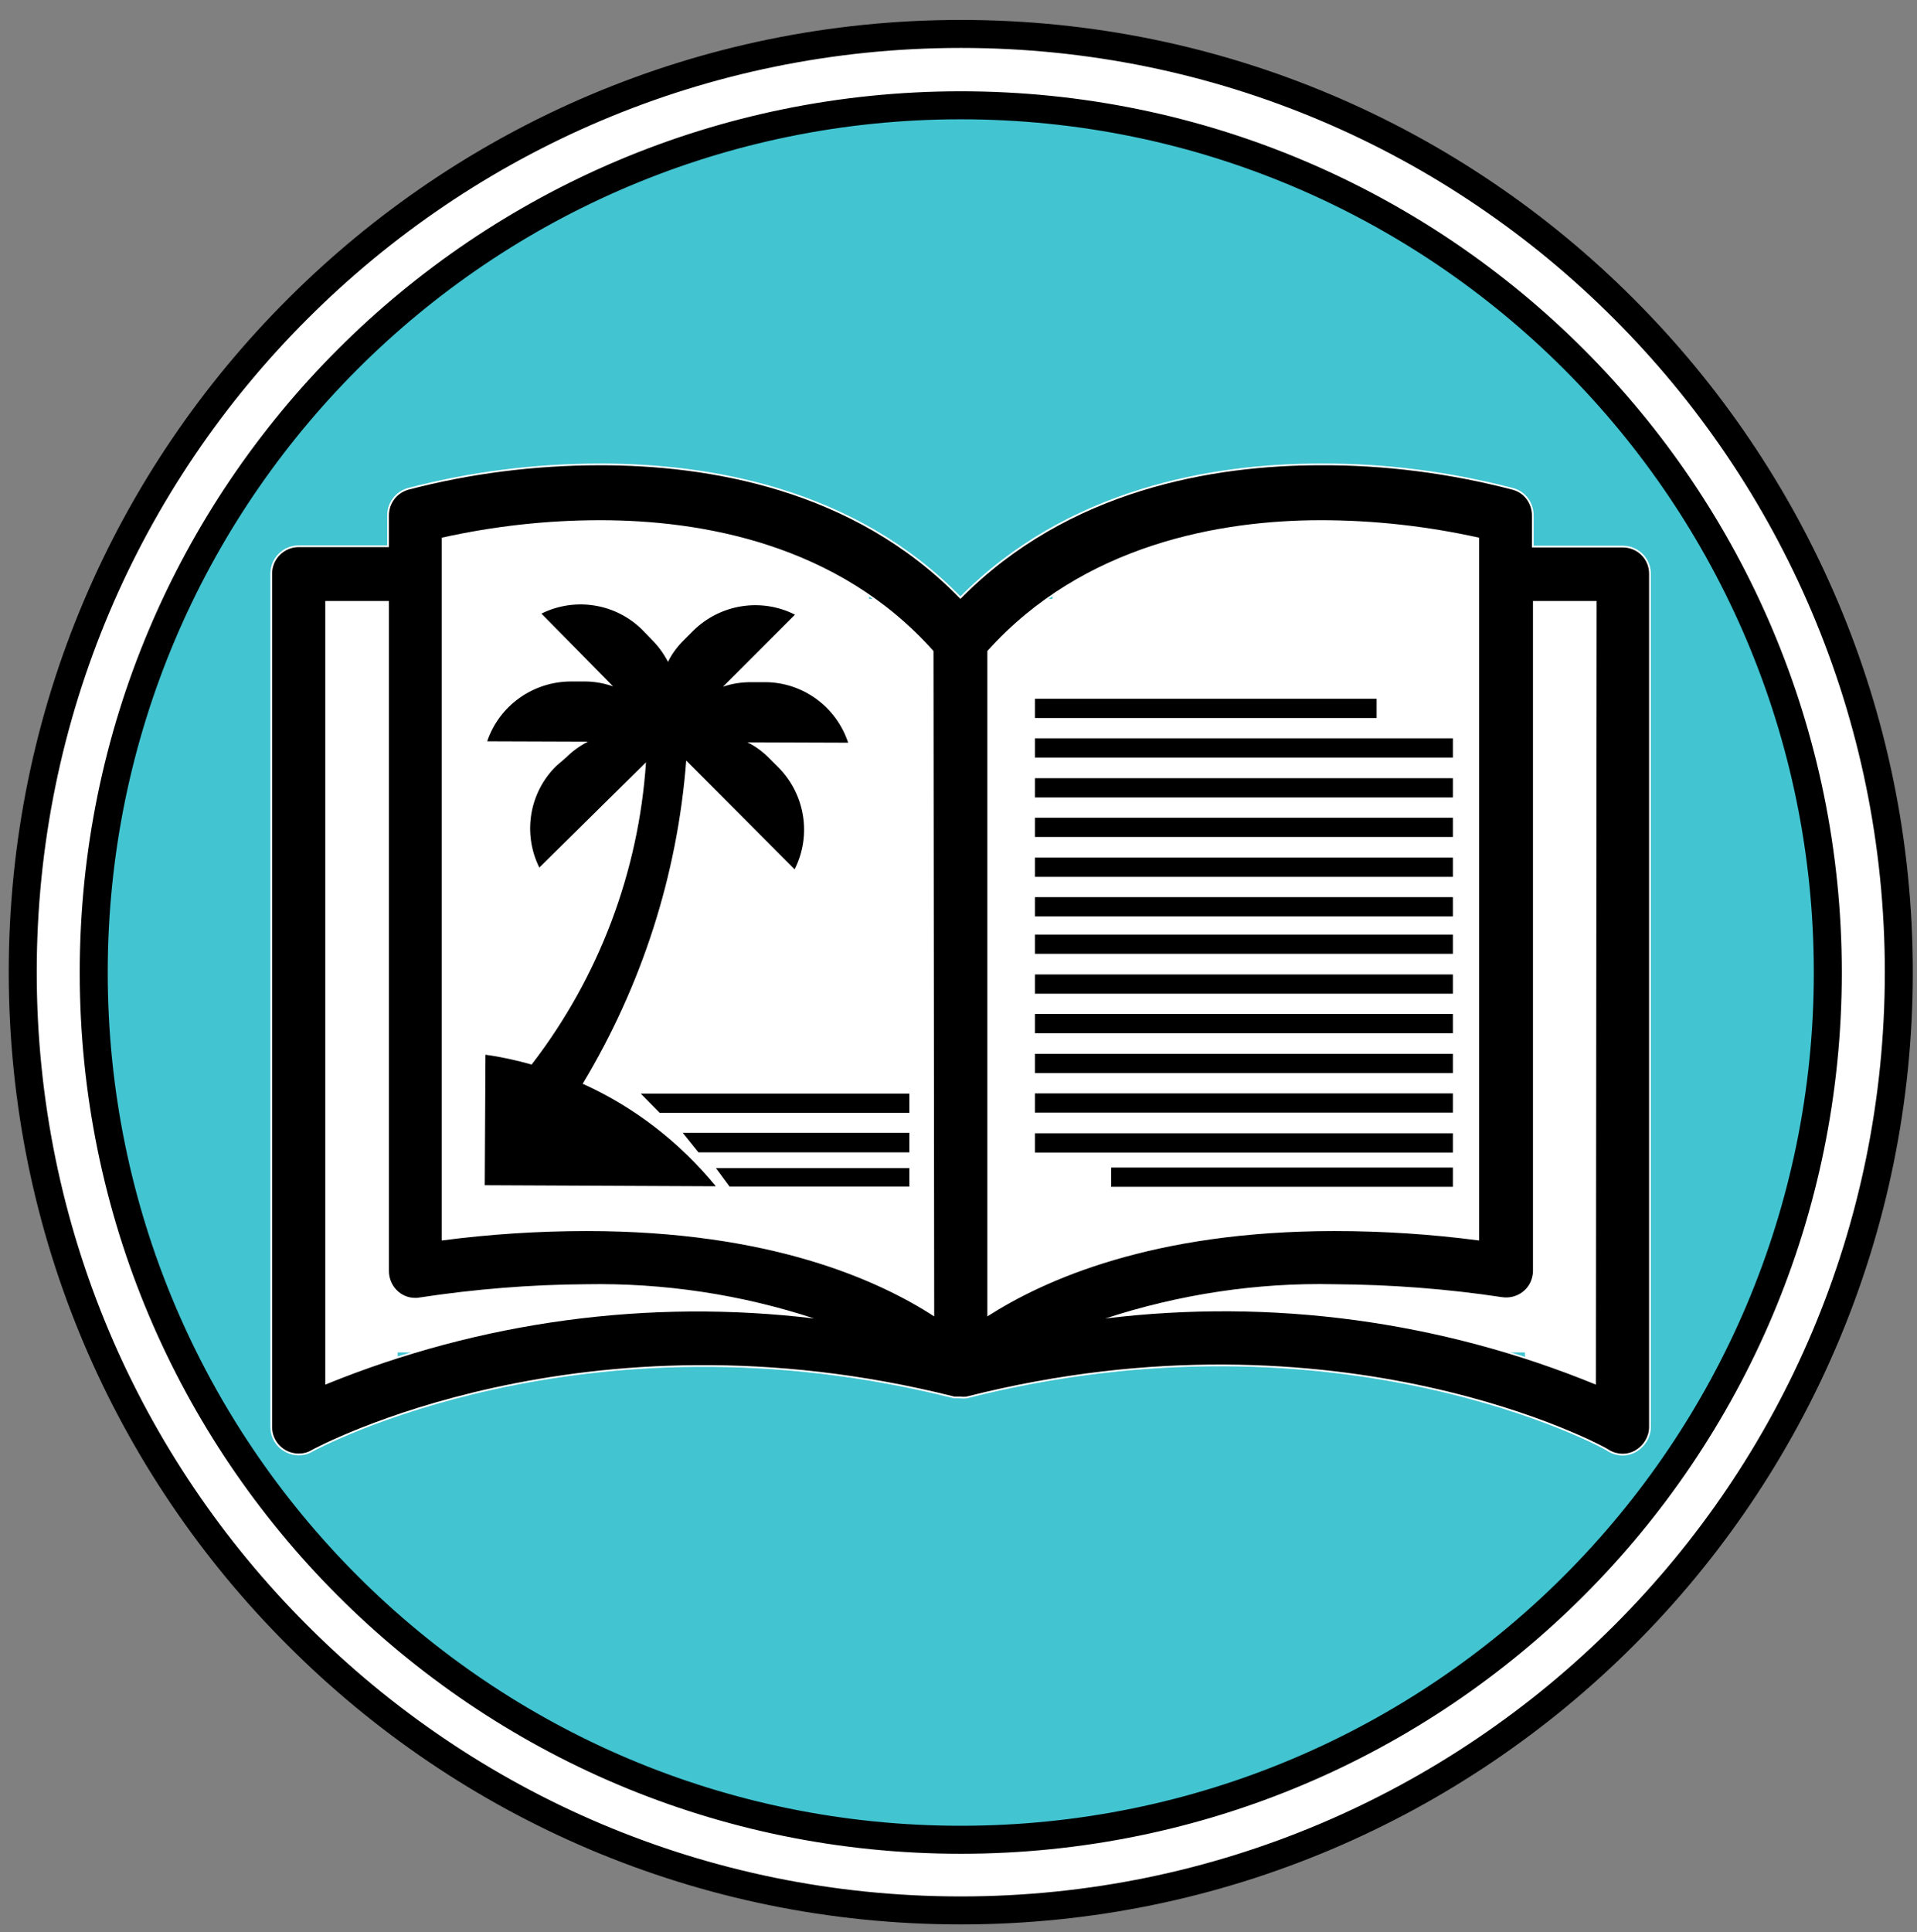 <?xml version="1.0" encoding="utf-8"?>
<!-- Generator: Adobe Illustrator 25.3.1, SVG Export Plug-In . SVG Version: 6.00 Build 0)  -->
<svg version="1.1" id="Layer_1" xmlns="http://www.w3.org/2000/svg" xmlns:xlink="http://www.w3.org/1999/xlink" x="0px" y="0px"
	 viewBox="0 0 548.1 552.3" style="enable-background:new 0 0 548.1 552.3;" xml:space="preserve">
<rect x="0" y="0" width="548.1" height="552.3" fill="#808080" stroke="none"/>
<style type="text/css">
	.st0{fill:#42C4D1;}
	.st1{fill:#FFFFFF;}
	.st2{fill:#FFFFFF;stroke:#000000;stroke-width:8;stroke-miterlimit:10;}
	.st3{fill:none;stroke:#FFFFFF;}
	.st4{fill:none;stroke:#000000;stroke-width:5.5;stroke-miterlimit:10;}
</style>
<circle class="st0" cx="278.6" cy="274" r="256.7"/>
<rect x="436" y="370.4" class="st1" width="30.8" height="25.4"/>
<rect x="85.2" y="376.2" class="st1" width="28.5" height="19.6"/>
<rect x="312.9" y="145.3" class="st1" width="116.2" height="42.4"/>
<rect x="300.9" y="156.5" class="st1" width="103.2" height="52.8"/>
<rect x="186.5" y="160.7" class="st1" width="62" height="22.2"/>
<rect x="113.7" y="148.7" class="st1" width="130.3" height="41.4"/>
<rect x="88.3" y="171.2" class="st1" width="374.7" height="215.4"/>
<path class="st2" d="M450,102.7c-44.8-44.8-106.8-72.6-175.3-72.6c-68.4,0-130.4,27.7-175.3,72.6c-44.8,44.8-72.6,106.8-72.6,175.3
	c0,68.4,27.7,130.4,72.6,175.3c44.9,44.9,106.8,72.6,175.3,72.6c68.4,0,130.4-27.7,175.3-72.6c44.8-44.8,72.6-106.8,72.6-175.3
	C522.6,209.5,494.8,147.5,450,102.7 M274.7,9.7c74.1,0,141.1,30,189.6,78.6c48.5,48.5,78.6,115.6,78.6,189.6
	c0,74-30,141.1-78.6,189.6c-48.5,48.5-115.6,78.6-189.6,78.6c-74.1,0-141.1-30-189.6-78.6C36.5,419,6.5,352,6.5,277.9
	c0-74.1,30-141.1,78.6-189.6C133.6,39.8,200.6,9.7,274.7,9.7z"/>
<g>
	<g>
		<g>
			<g>
				<path class="st1" d="M464,156.5C464,156.5,463.9,156.5,464,156.5L464,156.5h-26v-8.9c0.1-3.5-2.1-6.7-5.5-7.6
					c-18-4.7-36.5-7.1-55-7c-30.5,0-72.1,6.9-102.9,38.2C244,139.6,202.1,133,171.7,133c-18.6,0-37.1,2.3-55,7
					c-3.4,1-5.6,4.1-5.5,7.6v8.8H85.4c-4.2,0-7.6,3.4-7.6,7.6v243.9c0,4.2,3.4,7.6,7.6,7.6c1.3,0,2.6-0.3,3.7-1
					c0.8-0.4,77.1-42.1,183.7-15.3h1.1h0.7c0.6,0.1,1.2,0.1,1.8,0c106.9-27.1,183.2,14.6,183.7,15.3c2.4,1.4,5.3,1.4,7.6,0
					c2.3-1.4,3.8-3.9,3.8-6.6V164.2C471.6,159.9,468.2,156.5,464,156.5z M93,395.8v-224h18.2v191.5c0,4.2,3.3,7.7,7.5,7.7
					c0.4,0,0.8,0,1.2-0.1c15.8-2.4,31.7-3.7,47.7-3.8c22.1-0.4,44.2,2.9,65.2,9.8C185.5,371.2,137.3,377.7,93,395.8z M167.8,351.9
					c-13.9,0-27.8,0.9-41.5,2.7V153.7c14.9-3.3,30-5,45.3-5c28.6,0,67.9,6.6,95.3,37.4l0.2,190.2
					C251.1,365.9,220.1,351.9,167.8,351.9z M282.3,186.1c27.3-30.5,66.7-37.4,95.3-37.4c15.2,0,30.4,1.7,45.3,5v200.9
					c-13.7-1.8-27.5-2.7-41.3-2.7c-52.1,0-83.1,14-99.3,24.4V186.1z M456.3,395.8c-44.4-18.2-92.7-24.7-140.3-18.9
					c21.1-6.9,43.3-10.3,65.5-9.8c16.1,0.1,32.1,1.3,48,3.7c4.2,0.6,8.1-2.2,8.7-6.4c0.1-0.4,0.1-0.8,0.1-1.2V171.8h18.2
					L456.3,395.8z"/>
			</g>
		</g>
	</g>
	<g>
		<g>
			<g>
				<path class="st3" d="M464,156.5C464,156.5,463.9,156.5,464,156.5L464,156.5h-26v-8.9c0.1-3.5-2.1-6.7-5.5-7.6
					c-18-4.7-36.5-7.1-55-7c-30.5,0-72.1,6.9-102.9,38.2C244,139.6,202.1,133,171.7,133c-18.6,0-37.1,2.3-55,7
					c-3.4,1-5.6,4.1-5.5,7.6v8.8H85.4c-4.2,0-7.6,3.4-7.6,7.6v243.9c0,4.2,3.4,7.6,7.6,7.6c1.3,0,2.6-0.3,3.7-1
					c0.8-0.4,77.1-42.1,183.7-15.3h1.1h0.7c0.6,0.1,1.2,0.1,1.8,0c106.9-27.1,183.2,14.6,183.7,15.3c2.4,1.4,5.3,1.4,7.6,0
					c2.3-1.4,3.8-3.9,3.8-6.6V164.2C471.6,159.9,468.2,156.5,464,156.5z M93,395.8v-224h18.2v191.5c0,4.2,3.3,7.7,7.5,7.7
					c0.4,0,0.8,0,1.2-0.1c15.8-2.4,31.7-3.7,47.7-3.8c22.1-0.4,44.2,2.9,65.2,9.8C185.5,371.2,137.3,377.7,93,395.8z M167.8,351.9
					c-13.9,0-27.8,0.9-41.5,2.7V153.7c14.9-3.3,30-5,45.3-5c28.6,0,67.9,6.6,95.3,37.4l0.2,190.2
					C251.1,365.9,220.1,351.9,167.8,351.9z M282.3,186.1c27.3-30.5,66.7-37.4,95.3-37.4c15.2,0,30.4,1.7,45.3,5v200.9
					c-13.7-1.8-27.5-2.7-41.3-2.7c-52.1,0-83.1,14-99.3,24.4V186.1z M456.3,395.8c-44.4-18.2-92.7-24.7-140.3-18.9
					c21.1-6.9,43.3-10.3,65.5-9.8c16.1,0.1,32.1,1.3,48,3.7c4.2,0.6,8.1-2.2,8.7-6.4c0.1-0.4,0.1-0.8,0.1-1.2V171.8h18.2
					L456.3,395.8z"/>
			</g>
		</g>
	</g>
	<g>
		<g>
			<g>
				<path class="st1" d="M464,156.5C464,156.5,463.9,156.5,464,156.5L464,156.5h-26v-8.9c0.1-3.5-2.1-6.7-5.5-7.6
					c-18-4.7-36.5-7.1-55-7c-30.5,0-72.1,6.9-102.9,38.2C244,139.6,202.1,133,171.7,133c-18.6,0-37.1,2.3-55,7
					c-3.4,1-5.6,4.1-5.5,7.6v8.8H85.4c-4.2,0-7.6,3.4-7.6,7.6v243.9c0,4.2,3.4,7.6,7.6,7.6c1.3,0,2.6-0.3,3.7-1
					c0.8-0.4,77.1-42.1,183.7-15.3h1.1h0.7c0.6,0.1,1.2,0.1,1.8,0c106.9-27.1,183.2,14.6,183.7,15.3c2.4,1.4,5.3,1.4,7.6,0
					c2.3-1.4,3.8-3.9,3.8-6.6V164.2C471.6,159.9,468.2,156.5,464,156.5z M93,395.8v-224h18.2v191.5c0,4.2,3.3,7.7,7.5,7.7
					c0.4,0,0.8,0,1.2-0.1c15.8-2.4,31.7-3.7,47.7-3.8c22.1-0.4,44.2,2.9,65.2,9.8C185.5,371.2,137.3,377.7,93,395.8z M167.8,351.9
					c-13.9,0-27.8,0.9-41.5,2.7V153.7c14.9-3.3,30-5,45.3-5c28.6,0,67.9,6.6,95.3,37.4l0.2,190.2
					C251.1,365.9,220.1,351.9,167.8,351.9z M282.3,186.1c27.3-30.5,66.7-37.4,95.3-37.4c15.2,0,30.4,1.7,45.3,5v200.9
					c-13.7-1.8-27.5-2.7-41.3-2.7c-52.1,0-83.1,14-99.3,24.4V186.1z M456.3,395.8c-44.4-18.2-92.7-24.7-140.3-18.9
					c21.1-6.9,43.3-10.3,65.5-9.8c16.1,0.1,32.1,1.3,48,3.7c4.2,0.6,8.1-2.2,8.7-6.4c0.1-0.4,0.1-0.8,0.1-1.2V171.8h18.2
					L456.3,395.8z"/>
			</g>
		</g>
	</g>
	<g>
		<g>
			<g>
				<path d="M464,156.5C464,156.5,463.9,156.5,464,156.5L464,156.5h-26v-8.9c0.1-3.5-2.1-6.7-5.5-7.6c-18-4.7-36.5-7.1-55-7
					c-30.5,0-72.1,6.9-102.9,38.2C244,139.6,202.1,133,171.7,133c-18.6,0-37.1,2.3-55,7c-3.4,1-5.6,4.1-5.5,7.6v8.8H85.4
					c-4.2,0-7.6,3.4-7.6,7.6v243.9c0,4.2,3.4,7.6,7.6,7.6c1.3,0,2.6-0.3,3.7-1c0.8-0.4,77.1-42.1,183.7-15.3h1.1h0.7
					c0.6,0.1,1.2,0.1,1.8,0c106.9-27.1,183.2,14.6,183.7,15.3c2.4,1.4,5.3,1.4,7.6,0c2.3-1.4,3.8-3.9,3.8-6.6V164.2
					C471.6,159.9,468.2,156.5,464,156.5z M93,395.8v-224h18.2v191.5c0,4.2,3.3,7.7,7.5,7.7c0.4,0,0.8,0,1.2-0.1
					c15.8-2.4,31.7-3.7,47.7-3.8c22.1-0.4,44.2,2.9,65.2,9.8C185.5,371.2,137.3,377.7,93,395.8z M167.8,351.9
					c-13.9,0-27.8,0.9-41.5,2.7V153.7c14.9-3.3,30-5,45.3-5c28.6,0,67.9,6.6,95.3,37.4l0.2,190.2
					C251.1,365.9,220.1,351.9,167.8,351.9z M282.3,186.1c27.3-30.5,66.7-37.4,95.3-37.4c15.2,0,30.4,1.7,45.3,5v200.9
					c-13.7-1.8-27.5-2.7-41.3-2.7c-52.1,0-83.1,14-99.3,24.4V186.1z M456.3,395.8c-44.4-18.2-92.7-24.7-140.3-18.9
					c21.1-6.9,43.3-10.3,65.5-9.8c16.1,0.1,32.1,1.3,48,3.7c4.2,0.6,8.1-2.2,8.7-6.4c0.1-0.4,0.1-0.8,0.1-1.2V171.8h18.2
					L456.3,395.8z"/>
			</g>
		</g>
	</g>
</g>
<line class="st4" x1="295.9" y1="213.8" x2="415.4" y2="213.8"/>
<line class="st4" x1="295.9" y1="202.5" x2="393.6" y2="202.5"/>
<line class="st4" x1="295.9" y1="236.5" x2="415.4" y2="236.5"/>
<line class="st4" x1="295.9" y1="225.2" x2="415.4" y2="225.2"/>
<line class="st4" x1="295.9" y1="259.2" x2="415.4" y2="259.2"/>
<line class="st4" x1="295.9" y1="247.9" x2="415.4" y2="247.9"/>
<line class="st4" x1="295.9" y1="281.3" x2="415.4" y2="281.3"/>
<line class="st4" x1="295.9" y1="269.9" x2="415.4" y2="269.9"/>
<line class="st4" x1="295.9" y1="304" x2="415.4" y2="304"/>
<line class="st4" x1="295.9" y1="292.6" x2="415.4" y2="292.6"/>
<line class="st4" x1="317.7" y1="336.5" x2="415.4" y2="336.5"/>
<line class="st4" x1="295.9" y1="326.7" x2="415.4" y2="326.7"/>
<line class="st4" x1="295.9" y1="315.3" x2="415.4" y2="315.3"/>
<g>
	<g>
		<rect x="147" y="322.3" width="30.3" height="13.2"/>
		<path d="M204.7,333.9l3.9,5.3H260v-5.3H204.7z"/>
		<path d="M195.2,323.8l4.5,5.6H260v-5.6H195.2z"/>
		<path d="M183.2,312.6l5.4,5.5H260v-5.5H183.2z"/>
		<path d="M166.6,309.8c16.9-28.1,27.1-59.7,29.6-92.4l31,31.1c4.9-9.7,3-21.4-4.6-29.1l-2.7-2.7c-1.8-1.8-3.9-3.4-6.2-4.5l28.8,0.1
			c-3.4-10.3-13-17.3-23.8-17.3l-3.9,0c-2.8,0-5.5,0.4-8.1,1.3l20.6-20.6c-9.7-4.9-21.4-3-29.1,4.6l-2.7,2.7
			c-1.8,1.8-3.4,3.9-4.5,6.2c-1.2-2.3-2.7-4.4-4.5-6.2l-2.7-2.8c-7.6-7.7-19.3-9.6-29-4.8l20.5,20.8c-2.6-0.9-5.4-1.4-8.1-1.4
			l-3.9,0c-10.8,0-20.5,6.8-24,17.1l28.8,0.1c-2.3,1.2-4.4,2.7-6.2,4.5L159,219c-7.7,7.6-9.6,19.3-4.8,29l30.5-30.1
			c-2.1,31.4-13.5,61.5-32.7,86.4c-4.3-1.2-8.7-2.2-13.2-2.8l-0.2,37.3l66,0.3l-0.1-0.2C194.3,326.5,181.3,316.4,166.6,309.8z
			 M157,335.2l-5.7,0l0-5.7l5.7,0L157,335.2z M174.3,329.6l-5.7,0l0-5.7l5.7,0L174.3,329.6z"/>
	</g>
</g>
</svg>
